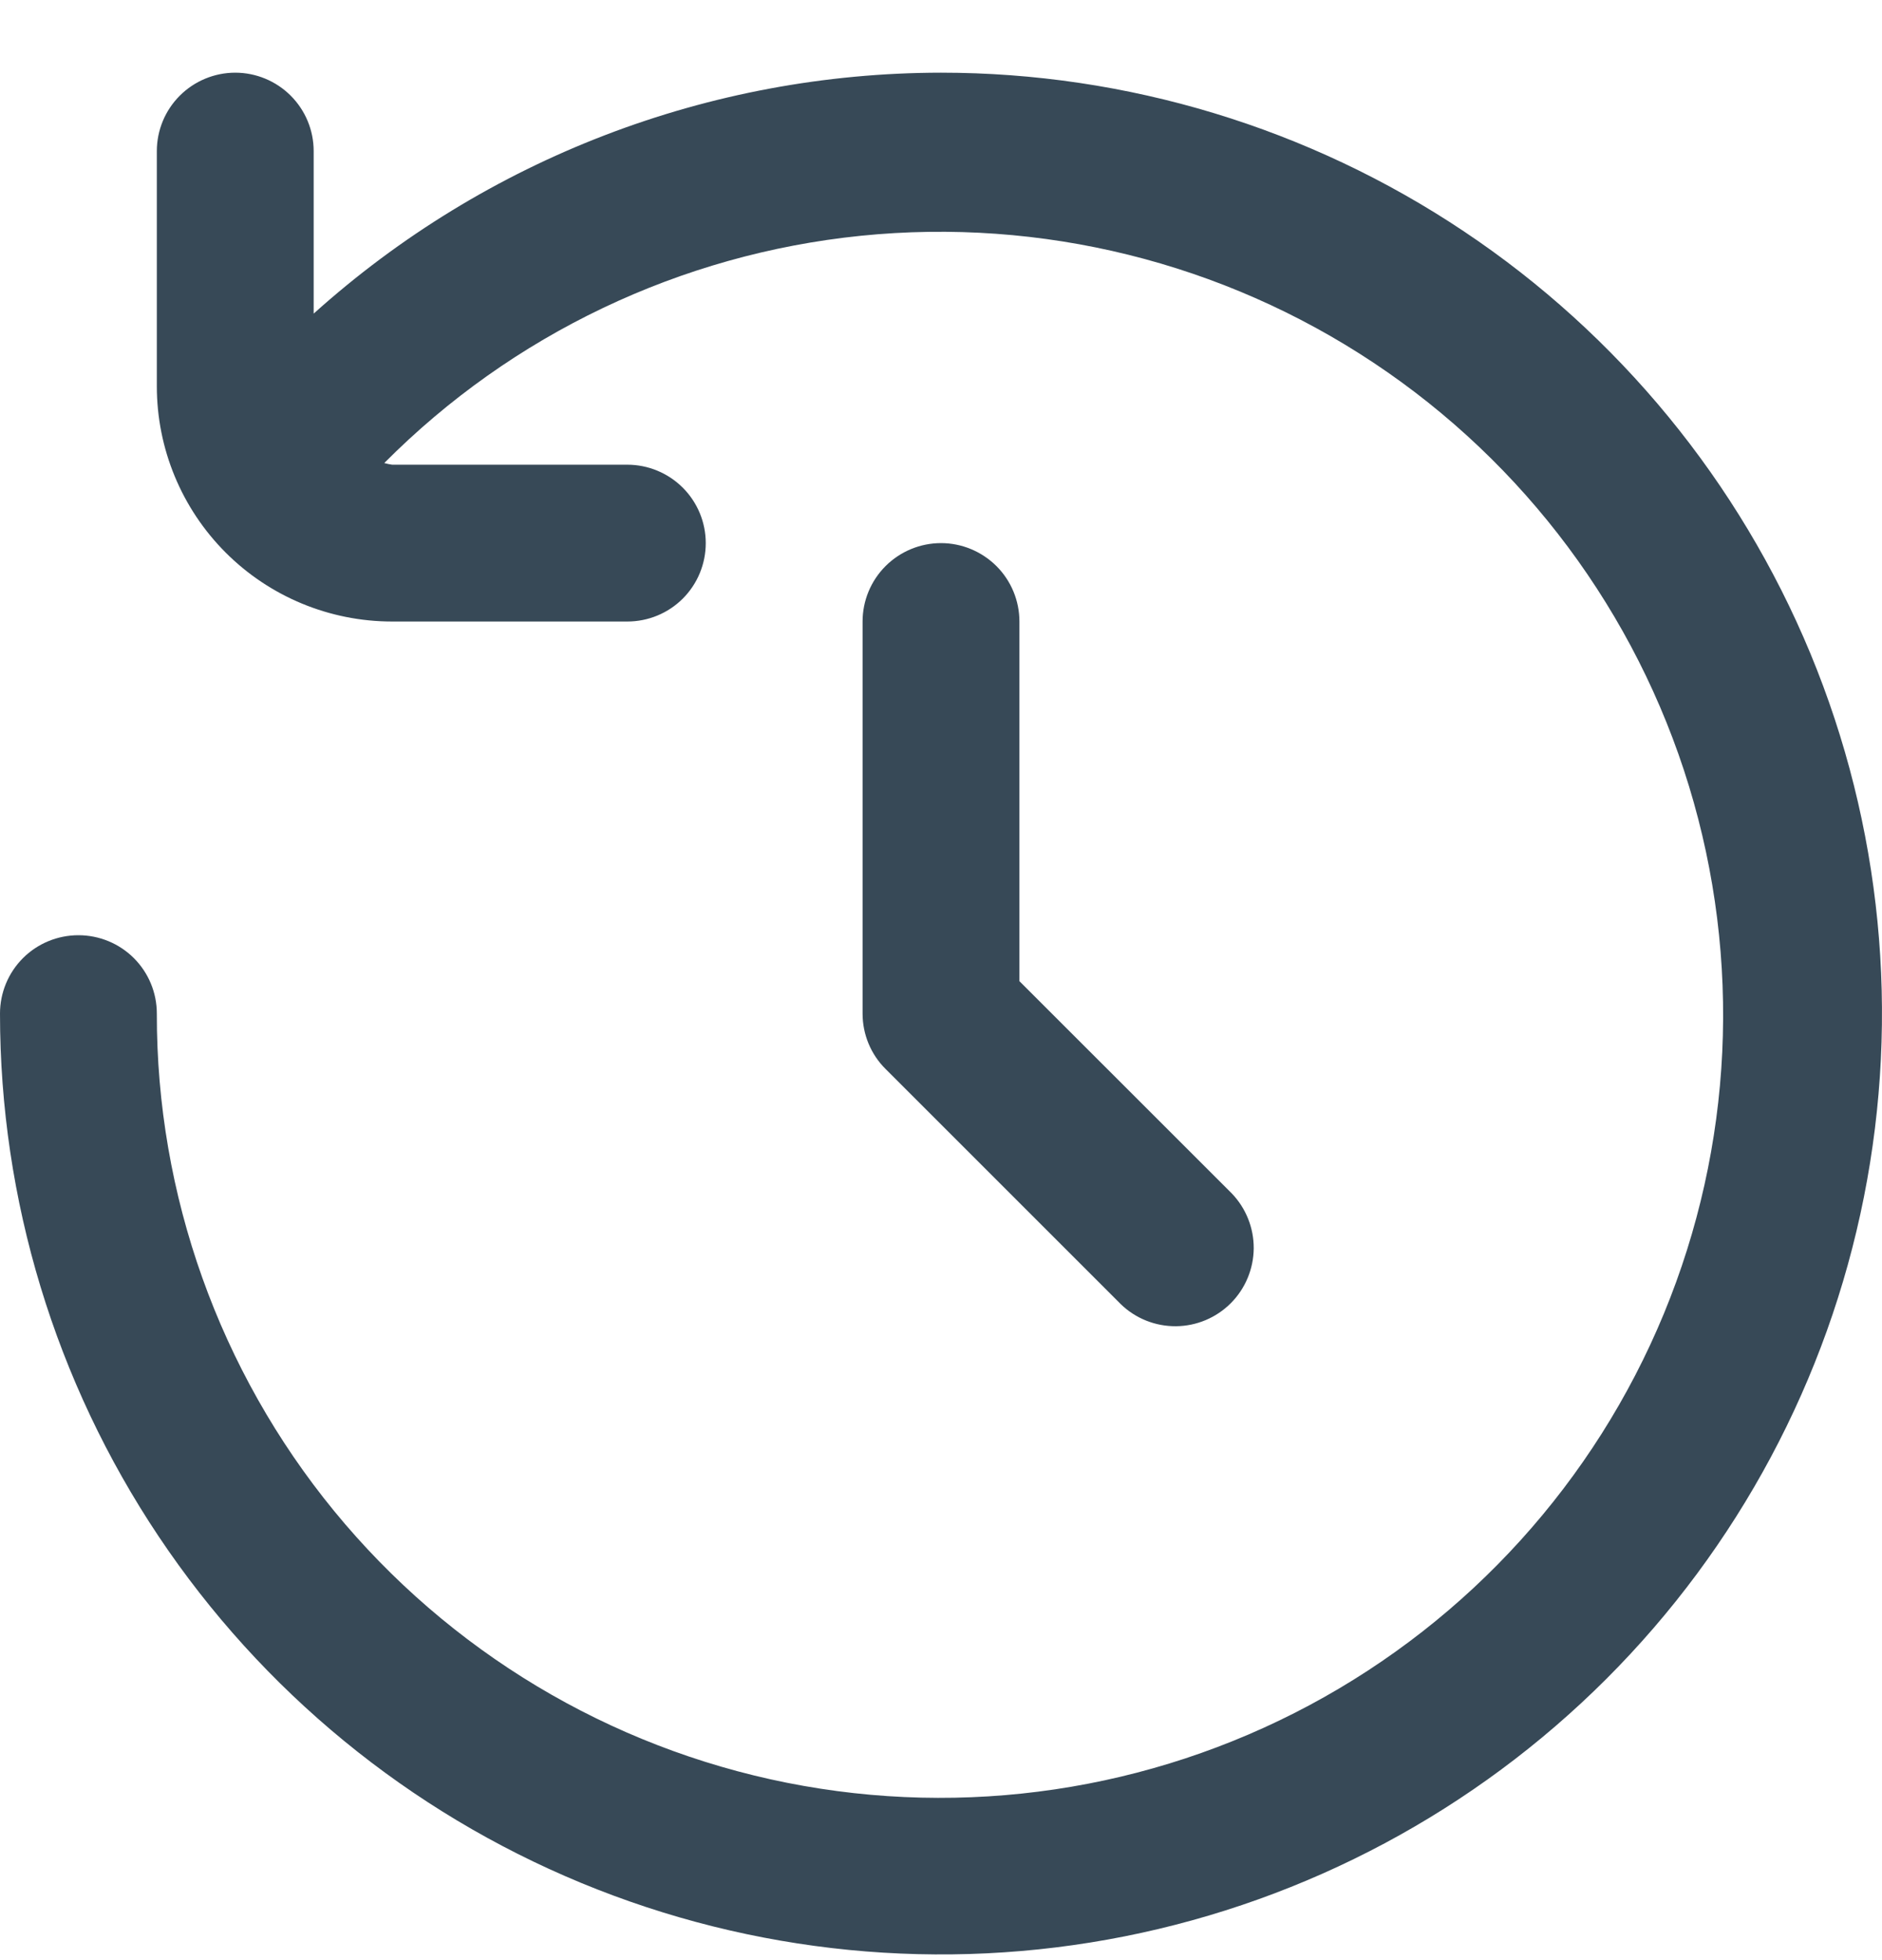 <svg width="24" height="25" viewBox="0 0 24 25" fill="none" xmlns="http://www.w3.org/2000/svg">
<g clip-path="url(#clip0_507_2309)">
<path d="M12 0.927C9.046 0.93 6.196 2.024 4 4V1.927C4 1.662 3.895 1.408 3.707 1.22C3.52 1.033 3.265 0.927 3 0.927C2.735 0.927 2.48 1.033 2.293 1.22C2.105 1.408 2 1.662 2 1.927V4.927C2 5.723 2.316 6.486 2.879 7.049C3.441 7.611 4.204 7.927 5 7.927H8C8.265 7.927 8.52 7.822 8.707 7.635C8.895 7.447 9 7.193 9 6.927C9 6.662 8.895 6.408 8.707 6.22C8.52 6.033 8.265 5.927 8 5.927H5C4.966 5.922 4.933 5.915 4.9 5.906C6.53 4.265 8.678 3.241 10.979 3.007C13.28 2.774 15.591 3.346 17.517 4.627C19.442 5.907 20.864 7.816 21.539 10.028C22.214 12.241 22.101 14.618 21.218 16.756C20.335 18.893 18.737 20.658 16.698 21.749C14.659 22.84 12.304 23.19 10.036 22.738C7.768 22.286 5.727 21.061 4.261 19.272C2.796 17.483 1.996 15.24 2 12.928C2 12.662 1.895 12.408 1.707 12.22C1.52 12.033 1.265 11.928 1 11.928C0.735 11.928 0.48 12.033 0.293 12.22C0.105 12.408 0 12.662 0 12.928C0 15.301 0.704 17.621 2.022 19.594C3.341 21.568 5.215 23.106 7.408 24.014C9.601 24.922 12.013 25.16 14.341 24.697C16.669 24.234 18.807 23.091 20.485 21.413C22.163 19.735 23.306 17.596 23.769 15.269C24.232 12.941 23.995 10.528 23.087 8.335C22.178 6.143 20.64 4.268 18.667 2.95C16.694 1.631 14.373 0.927 12 0.927V0.927Z" fill="#374957"/>
<path d="M12 6.927C11.735 6.927 11.48 7.033 11.293 7.22C11.105 7.408 11 7.662 11 7.927V12.928C11 13.193 11.105 13.447 11.293 13.634L14.293 16.634C14.482 16.817 14.734 16.917 14.996 16.915C15.258 16.913 15.509 16.808 15.695 16.622C15.88 16.437 15.985 16.186 15.988 15.924C15.99 15.662 15.889 15.409 15.707 15.22L13 12.514V7.927C13 7.662 12.895 7.408 12.707 7.22C12.519 7.033 12.265 6.927 12 6.927Z" fill="#374957"/>
</g>
<defs>
<clipPath id="clip0_507_2309">
<rect width="24" height="24" fill="white" transform="translate(0 0.927)"/>
</clipPath>
</defs>
</svg>
